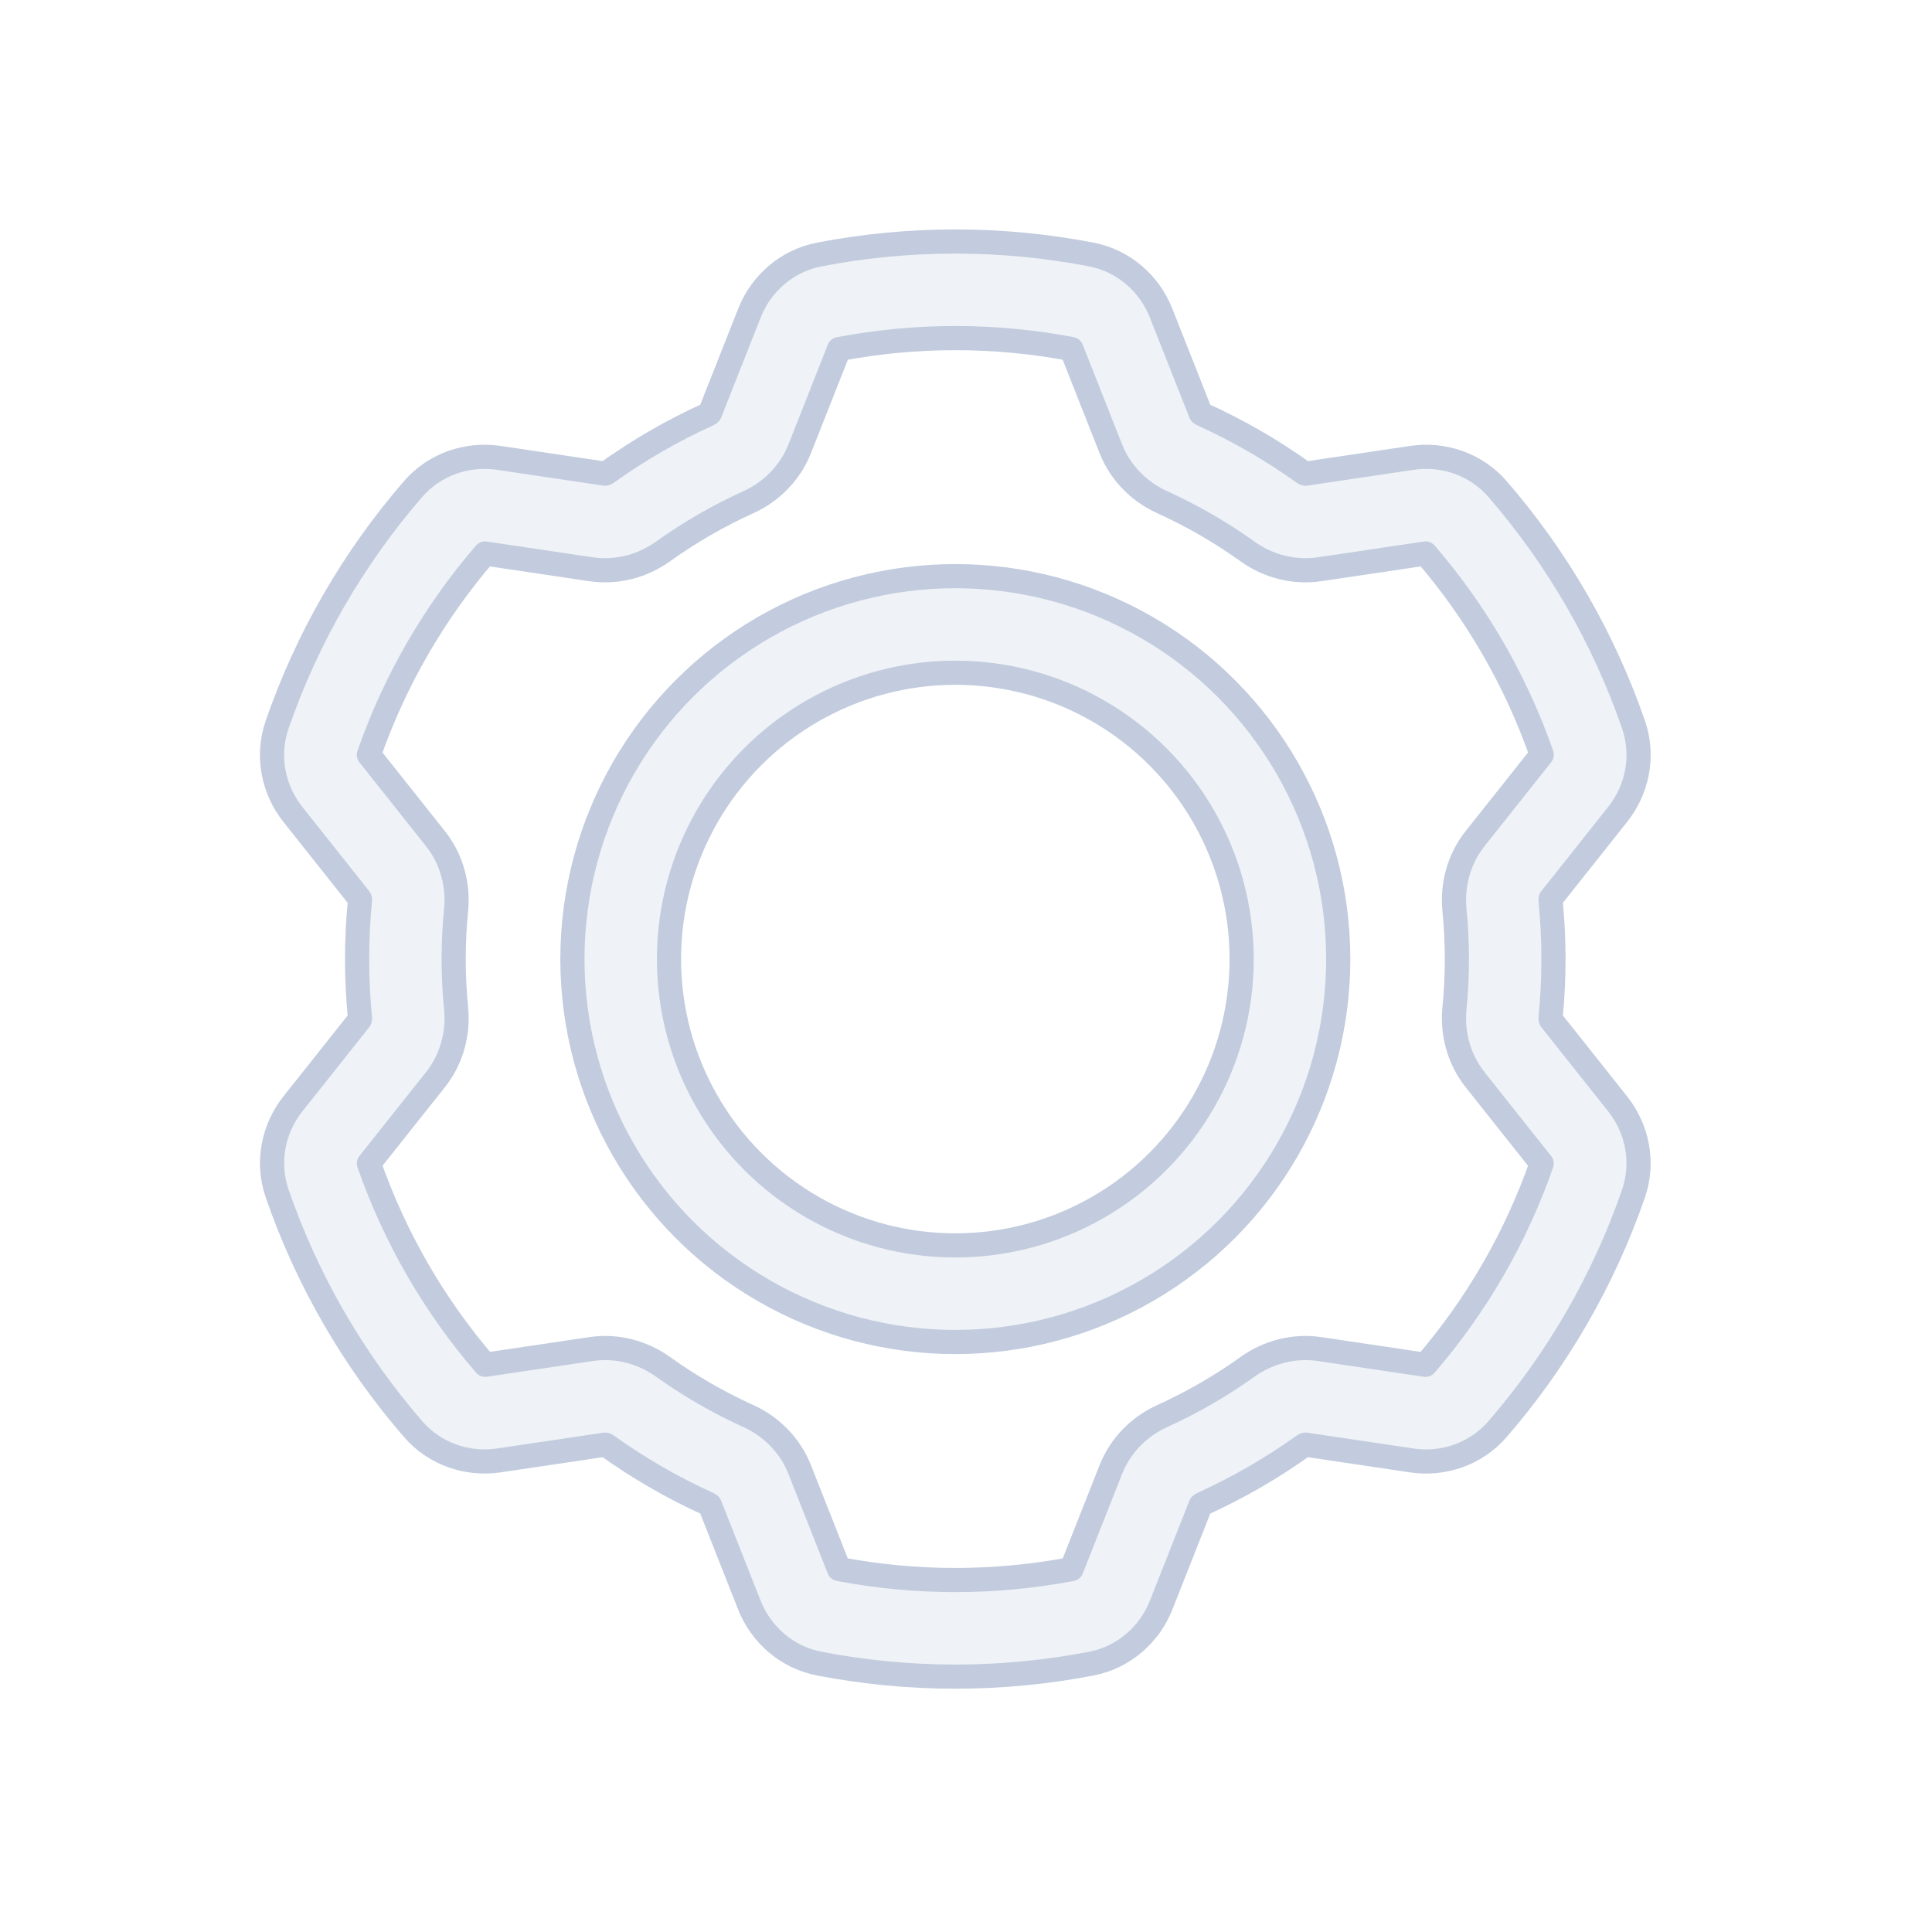 <svg width="80" height="80" viewBox="0 0 80 80" fill="none" xmlns="http://www.w3.org/2000/svg">
  <path fill-rule="evenodd" clip-rule="evenodd" d="M47.486 25.981C42.58 23.149 36.536 23.149 31.63 25.981C26.724 28.814 23.702 34.048 23.702 39.713C23.702 45.378 26.724 50.613 31.63 53.445C36.536 56.278 42.58 56.278 47.486 53.445C52.392 50.613 55.414 45.378 55.414 39.713C55.414 34.048 52.392 28.814 47.486 25.981ZM33.63 29.445C37.298 27.327 41.818 27.327 45.486 29.445C49.155 31.563 51.414 35.477 51.414 39.713C51.414 43.949 49.155 47.863 45.486 49.981C41.818 52.099 37.298 52.099 33.63 49.981C29.962 47.863 27.702 43.949 27.702 39.713C27.702 35.477 29.962 31.563 33.63 29.445Z" fill="#C2CCDE" fill-opacity="0.25" />
  <path fill-rule="evenodd" clip-rule="evenodd" d="M33.926 10.538C37.643 9.821 41.466 9.821 45.183 10.537C46.541 10.799 47.6 11.752 48.077 12.96L49.715 17.107C49.715 17.107 49.718 17.111 49.722 17.116C49.732 17.126 49.75 17.14 49.778 17.153C50.512 17.486 51.234 17.856 51.941 18.264C52.648 18.672 53.329 19.112 53.985 19.582C54.01 19.6 54.032 19.608 54.045 19.612C54.051 19.613 54.056 19.614 54.056 19.614L58.467 18.959C59.751 18.768 61.107 19.208 62.012 20.253C64.491 23.114 66.402 26.424 67.64 30.002C68.091 31.308 67.795 32.702 66.987 33.719L64.215 37.211C64.215 37.211 64.213 37.215 64.211 37.221C64.207 37.234 64.204 37.257 64.207 37.288C64.286 38.09 64.326 38.9 64.326 39.716C64.326 40.532 64.286 41.342 64.207 42.145C64.204 42.175 64.207 42.198 64.211 42.212C64.213 42.218 64.215 42.222 64.215 42.222L66.986 45.712C67.793 46.729 68.09 48.123 67.638 49.43C66.399 53.008 64.486 56.319 62.006 59.181C61.1 60.225 59.745 60.665 58.461 60.474L54.054 59.819C54.054 59.819 54.049 59.819 54.043 59.821C54.029 59.824 54.008 59.833 53.983 59.851C53.328 60.32 52.647 60.759 51.941 61.167C51.234 61.575 50.513 61.945 49.779 62.278L49.716 62.324L48.08 66.465C47.603 67.672 46.544 68.626 45.187 68.888C41.468 69.605 37.642 69.605 33.923 68.887C32.566 68.625 31.507 67.671 31.03 66.464L29.395 62.323C29.395 62.323 29.392 62.319 29.388 62.314C29.378 62.304 29.36 62.29 29.332 62.277C28.598 61.945 27.877 61.575 27.171 61.167C26.465 60.759 25.784 60.32 25.129 59.851C25.104 59.833 25.082 59.824 25.069 59.821C25.063 59.819 25.058 59.819 25.058 59.819L20.655 60.473C19.37 60.664 18.015 60.224 17.11 59.18C14.628 56.317 12.715 53.005 11.477 49.425C11.025 48.118 11.321 46.724 12.129 45.708L14.897 42.221C14.897 42.221 14.899 42.216 14.901 42.21C14.905 42.197 14.908 42.174 14.905 42.144C14.826 41.341 14.786 40.531 14.786 39.716C14.786 38.901 14.826 38.091 14.905 37.289C14.908 37.258 14.905 37.236 14.901 37.222C14.899 37.216 14.897 37.212 14.897 37.212L12.127 33.723C11.32 32.707 11.023 31.313 11.475 30.007C12.712 26.428 14.624 23.116 17.103 20.253C18.009 19.209 19.364 18.768 20.649 18.959L25.056 19.614L25.127 19.582C25.782 19.112 26.464 18.672 27.171 18.264C27.877 17.857 28.599 17.486 29.333 17.154C29.361 17.141 29.379 17.126 29.389 17.117C29.393 17.112 29.396 17.108 29.396 17.108L31.034 12.961C31.51 11.754 32.569 10.8 33.926 10.538ZM44.366 14.453L45.995 18.578C46.4 19.604 47.194 20.374 48.127 20.796C48.742 21.075 49.348 21.386 49.941 21.729C50.534 22.071 51.106 22.44 51.655 22.834C52.488 23.43 53.551 23.733 54.642 23.571L59.029 22.919C61.142 25.368 62.774 28.197 63.839 31.251L61.081 34.724C60.395 35.588 60.126 36.66 60.226 37.679C60.292 38.352 60.326 39.031 60.326 39.716C60.326 40.4 60.292 41.08 60.226 41.753C60.126 42.772 60.395 43.844 61.081 44.709L63.837 48.18C62.772 51.235 61.138 54.064 59.024 56.514L54.64 55.862C53.549 55.7 52.486 56.003 51.654 56.599C51.105 56.992 50.533 57.361 49.941 57.703C49.348 58.045 48.743 58.356 48.127 58.635C47.195 59.057 46.401 59.827 45.996 60.853L44.369 64.972C41.189 65.577 37.921 65.577 34.741 64.971L33.115 60.852C32.71 59.826 31.916 59.057 30.984 58.634C30.369 58.355 29.764 58.045 29.171 57.703C28.579 57.361 28.007 56.992 27.458 56.599C26.626 56.003 25.563 55.7 24.471 55.862L20.092 56.513C17.977 54.062 16.343 51.231 15.277 48.175L18.031 44.707C18.717 43.843 18.986 42.771 18.886 41.752C18.82 41.08 18.786 40.4 18.786 39.716C18.786 39.032 18.82 38.353 18.886 37.681C18.986 36.661 18.716 35.589 18.03 34.725L15.275 31.256C16.34 28.2 17.973 25.37 20.086 22.919L24.469 23.571C25.561 23.733 26.624 23.43 27.457 22.834C28.006 22.44 28.578 22.071 29.171 21.729C29.764 21.386 30.369 21.076 30.984 20.797C31.917 20.374 32.711 19.605 33.116 18.578L34.745 14.454C37.922 13.849 41.188 13.849 44.366 14.453Z" fill="#C2CCDE" fill-opacity="0.25" />
  <path d="M64.215 42.222L66.986 45.712C67.793 46.729 68.09 48.123 67.638 49.43C66.399 53.008 64.486 56.319 62.006 59.181C61.1 60.225 59.745 60.665 58.461 60.474L54.054 59.819C54.054 59.819 54.049 59.819 54.043 59.821C54.029 59.824 54.008 59.833 53.983 59.851C53.328 60.32 52.647 60.759 51.941 61.167C51.234 61.575 50.513 61.945 49.779 62.278L49.716 62.324L48.08 66.465C47.603 67.672 46.544 68.626 45.187 68.888C41.468 69.605 37.642 69.605 33.923 68.887C32.566 68.625 31.507 67.671 31.03 66.464L29.395 62.323C29.395 62.323 29.392 62.319 29.388 62.314C29.378 62.304 29.36 62.29 29.332 62.277C28.598 61.945 27.877 61.575 27.171 61.167C26.465 60.759 25.784 60.32 25.129 59.851C25.104 59.833 25.082 59.824 25.069 59.821C25.063 59.819 25.058 59.819 25.058 59.819L20.655 60.473C19.37 60.664 18.015 60.224 17.11 59.18C14.628 56.317 12.715 53.005 11.477 49.425C11.025 48.118 11.321 46.724 12.129 45.708L14.897 42.221C14.897 42.221 14.899 42.216 14.901 42.21C14.905 42.197 14.908 42.174 14.905 42.144C14.826 41.341 14.786 40.531 14.786 39.716C14.786 38.901 14.826 38.091 14.905 37.289C14.908 37.258 14.905 37.236 14.901 37.222C14.899 37.216 14.897 37.212 14.897 37.212L12.127 33.723C11.32 32.707 11.023 31.313 11.475 30.007C12.712 26.428 14.624 23.116 17.103 20.253C18.009 19.209 19.364 18.768 20.649 18.959L25.056 19.614L25.127 19.582C25.782 19.112 26.464 18.672 27.171 18.264C27.877 17.857 28.599 17.486 29.333 17.154C29.361 17.141 29.379 17.126 29.389 17.117C29.393 17.112 29.396 17.108 29.396 17.108L31.034 12.961C31.51 11.754 32.569 10.8 33.926 10.538C37.643 9.821 41.466 9.821 45.183 10.537C46.541 10.799 47.6 11.752 48.077 12.96L49.715 17.107M64.215 42.222L64.214 42.221M64.215 42.222C64.215 42.222 64.213 42.218 64.211 42.212C64.207 42.198 64.204 42.175 64.207 42.145C64.286 41.342 64.326 40.532 64.326 39.716C64.326 38.9 64.286 38.09 64.207 37.288C64.204 37.257 64.207 37.234 64.211 37.221C64.213 37.215 64.215 37.211 64.215 37.211M64.215 37.211L64.214 37.212M64.215 37.211L66.987 33.719C67.795 32.702 68.091 31.308 67.64 30.002C66.402 26.424 64.491 23.114 62.012 20.253C61.107 19.208 59.751 18.768 58.467 18.959L54.056 19.614M54.056 19.614L54.055 19.614M54.056 19.614C54.056 19.614 54.051 19.613 54.045 19.612C54.032 19.608 54.01 19.6 53.985 19.582C53.329 19.112 52.648 18.672 51.941 18.264C51.234 17.856 50.512 17.486 49.778 17.153C49.75 17.14 49.732 17.126 49.722 17.116C49.718 17.111 49.715 17.107 49.715 17.107M49.715 17.107L49.715 17.109M45.995 18.578L44.366 14.453C41.188 13.849 37.922 13.849 34.745 14.454L33.116 18.578C32.711 19.605 31.917 20.374 30.984 20.797C30.369 21.076 29.764 21.386 29.171 21.729C28.578 22.071 28.006 22.44 27.457 22.834C26.624 23.43 25.561 23.733 24.469 23.571L20.086 22.919C17.973 25.37 16.34 28.2 15.275 31.256L18.03 34.725C18.716 35.589 18.986 36.661 18.886 37.681C18.82 38.353 18.786 39.032 18.786 39.716C18.786 40.4 18.82 41.08 18.886 41.752C18.986 42.771 18.717 43.843 18.031 44.707L15.277 48.175C16.343 51.231 17.977 54.062 20.092 56.513L24.471 55.862C25.563 55.7 26.626 56.003 27.458 56.599C28.007 56.992 28.579 57.361 29.171 57.703C29.764 58.045 30.369 58.355 30.984 58.634C31.916 59.057 32.71 59.826 33.115 60.852L34.741 64.971C37.921 65.577 41.189 65.577 44.369 64.972L45.996 60.853C46.401 59.827 47.195 59.057 48.127 58.635C48.743 58.356 49.348 58.045 49.941 57.703C50.533 57.361 51.105 56.992 51.654 56.599C52.486 56.003 53.549 55.7 54.64 55.862L59.024 56.514C61.138 54.064 62.772 51.235 63.837 48.18L61.081 44.709C60.395 43.844 60.126 42.772 60.226 41.753C60.292 41.08 60.326 40.4 60.326 39.716C60.326 39.031 60.292 38.352 60.226 37.679C60.126 36.66 60.395 35.588 61.081 34.724L63.839 31.251C62.774 28.197 61.142 25.368 59.029 22.919L54.642 23.571C53.551 23.733 52.488 23.43 51.655 22.834C51.106 22.44 50.534 22.071 49.941 21.729C49.348 21.386 48.742 21.075 48.127 20.796C47.194 20.374 46.4 19.604 45.995 18.578ZM45.486 29.445C41.818 27.327 37.298 27.327 33.63 29.445C29.962 31.563 27.702 35.477 27.702 39.713C27.702 43.949 29.962 47.863 33.63 49.981C37.298 52.099 41.818 52.099 45.486 49.981C49.155 47.863 51.414 43.949 51.414 39.713C51.414 35.477 49.155 31.563 45.486 29.445ZM31.63 25.981C36.536 23.149 42.58 23.149 47.486 25.981C52.392 28.814 55.414 34.048 55.414 39.713C55.414 45.378 52.392 50.613 47.486 53.445C42.58 56.278 36.536 56.278 31.63 53.445C26.724 50.613 23.702 45.378 23.702 39.713C23.702 34.048 26.724 28.814 31.63 25.981Z" stroke="#C2CCDE" stroke-linecap="round" stroke-linejoin="round" />
</svg>